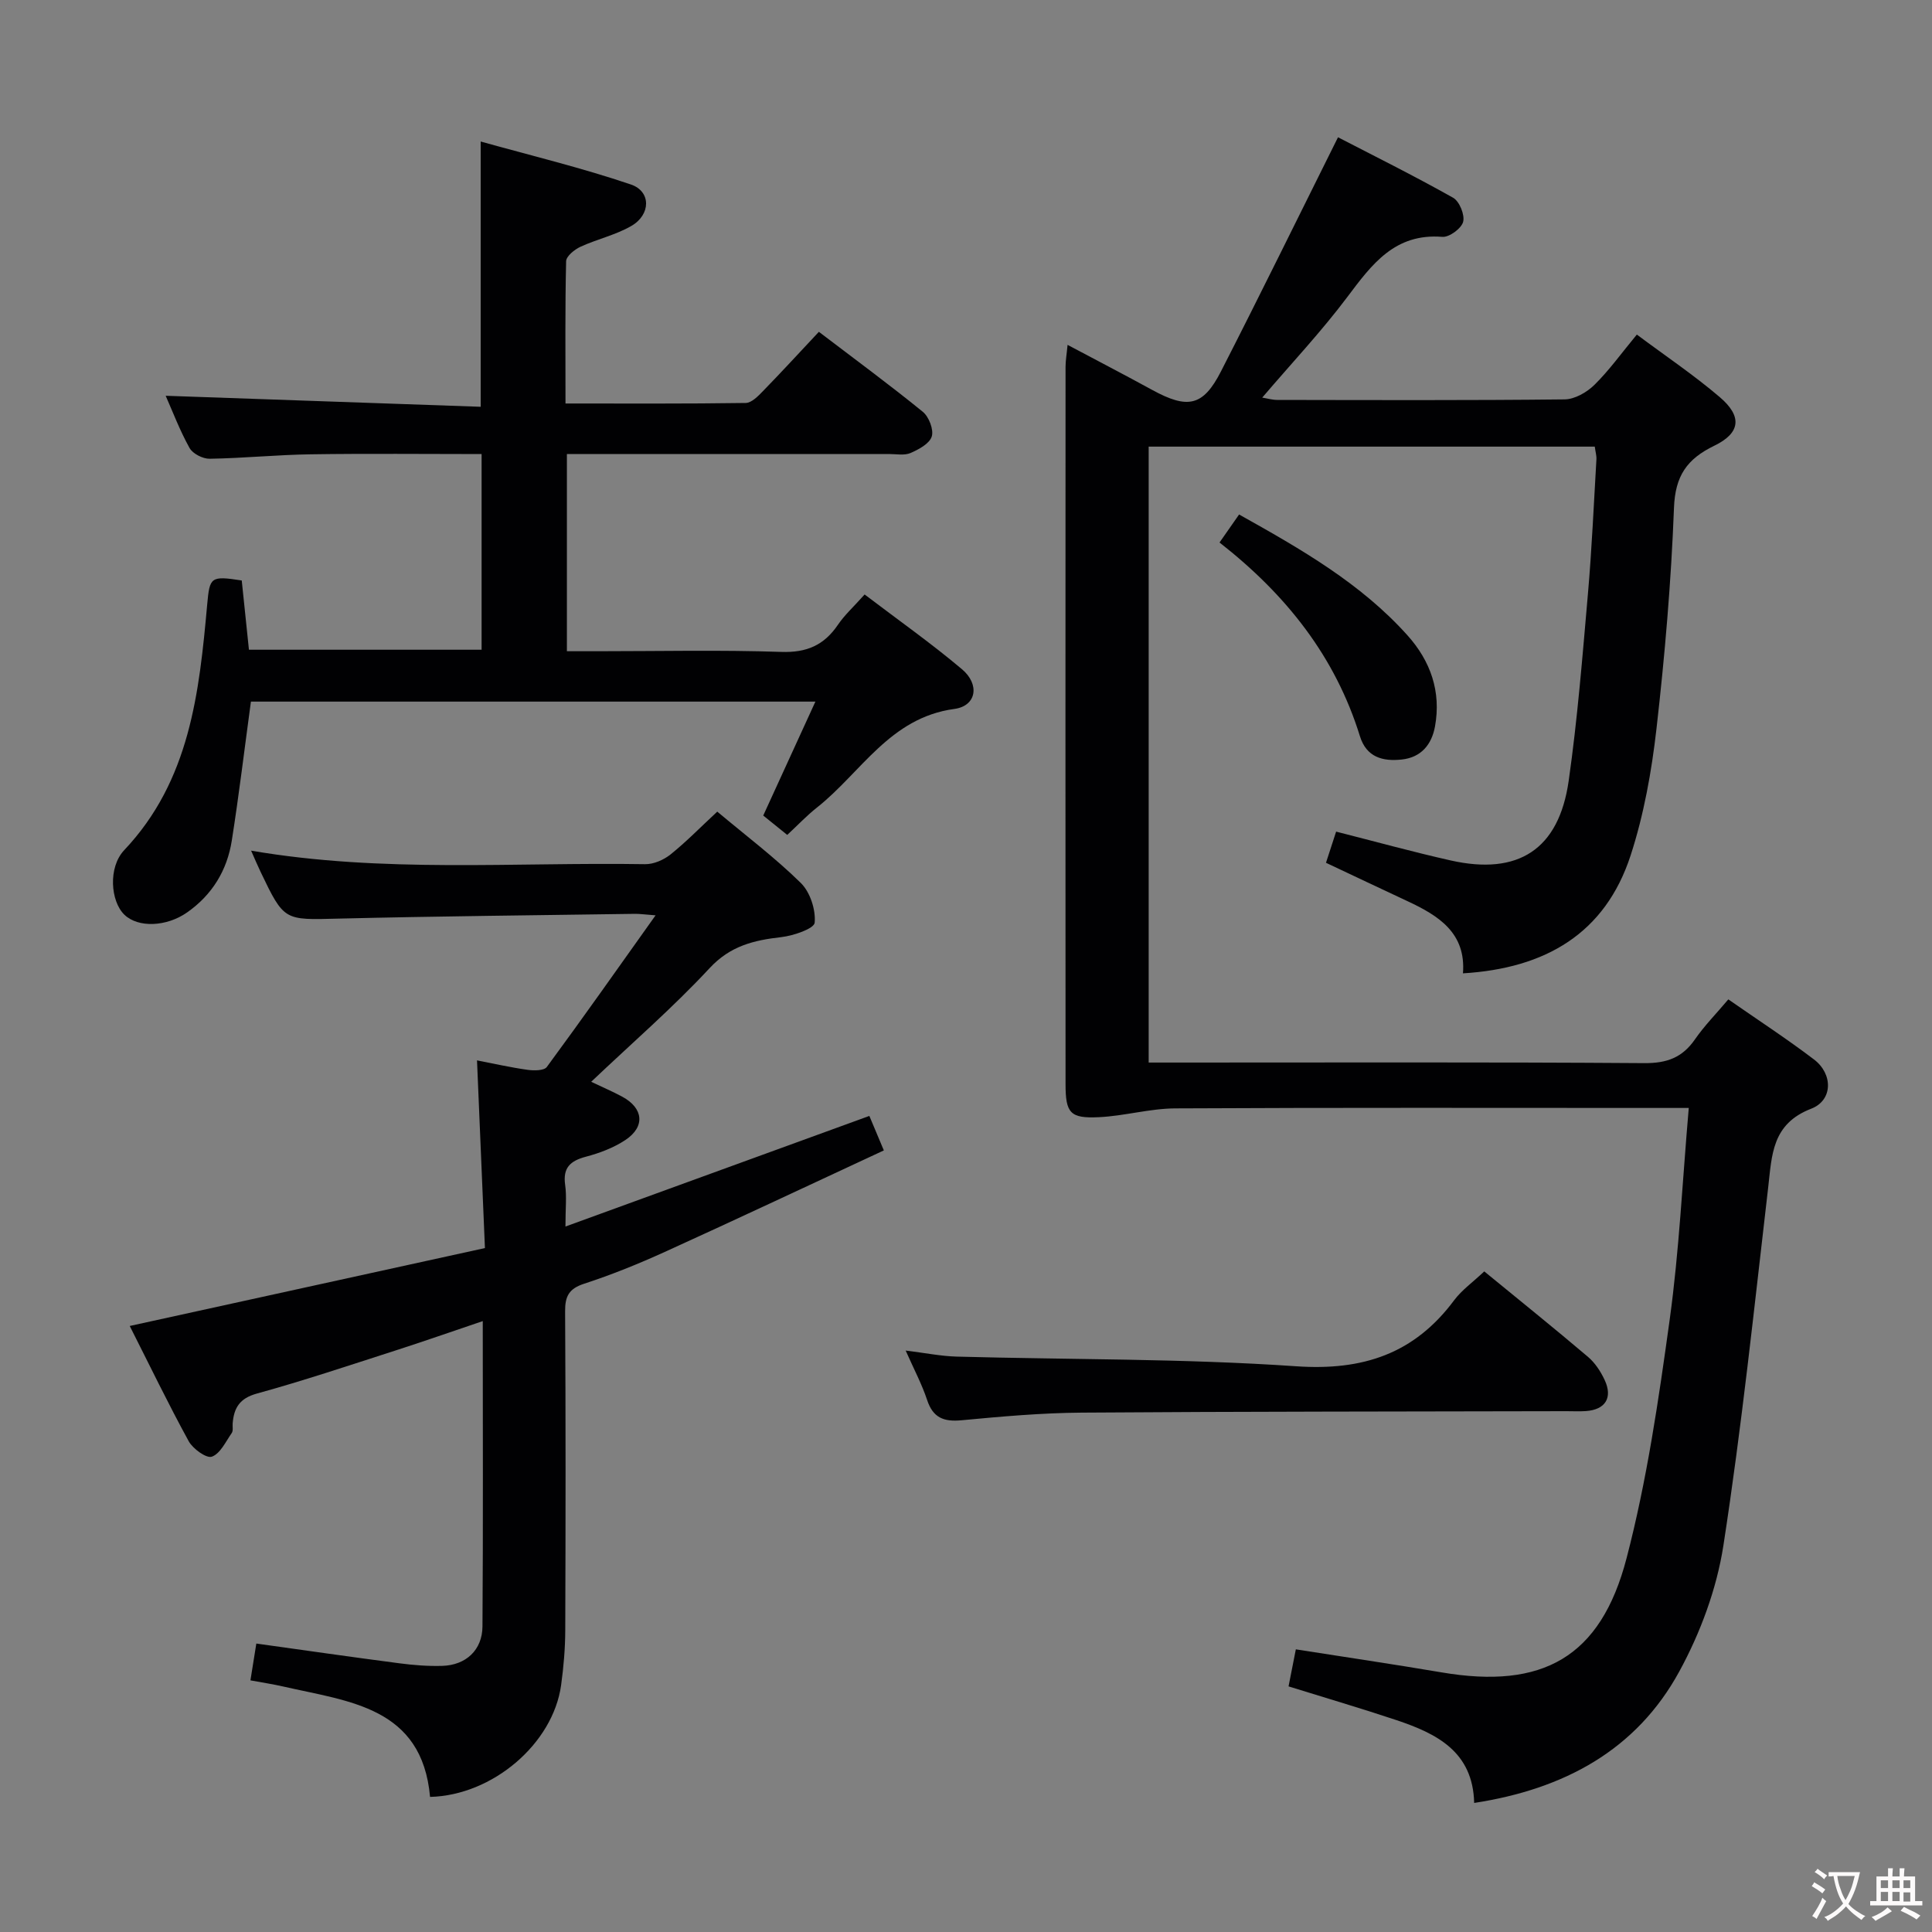 <svg enable-background="new 0 0 400 400" viewBox="0 0 400 400" xmlns="http://www.w3.org/2000/svg"><rect x="0" y="0" width="400" height="400" fill="#808080" stroke="none"/><g fill="#010103"><path d="m357.83 206.91c6.09 4.24 12.08 8.14 17.75 12.45 3.93 2.99 3.94 8.44-.6 10.19-8.15 3.15-8.12 9.58-8.9 16.33-2.88 24.73-5.47 49.52-9.27 74.11-1.39 8.97-4.76 18.07-9.13 26.07-8.89 16.29-23.85 24.36-42.47 27.22-.25-10.66-7.8-14.37-16.13-17.16-7.22-2.41-14.52-4.55-22.3-6.97.48-2.45.97-4.95 1.51-7.67 10.27 1.62 20.25 3.08 30.19 4.77 20.86 3.55 32.92-3.07 38.28-23.63 4.22-16.15 6.64-32.82 8.93-49.4 1.97-14.27 2.64-28.72 3.95-43.83-2.32 0-4.09 0-5.86 0-33.49 0-66.99-.09-100.48.09-5.26.03-10.5 1.57-15.77 1.82-5.98.29-6.92-.84-6.92-6.87-.03-49.49-.02-98.98 0-148.48 0-1.27.23-2.53.42-4.55 6.17 3.28 11.86 6.23 17.48 9.31 7.39 4.04 10.57 3.44 14.28-3.82 8.08-15.79 15.88-31.72 24.23-48.47 7.29 3.77 15.68 7.94 23.83 12.52 1.31.74 2.45 3.54 2.08 4.98-.35 1.37-2.87 3.23-4.29 3.12-9.85-.8-14.6 5.67-19.69 12.45-5.37 7.15-11.54 13.71-17.62 20.83 1.05.17 2.08.48 3.1.48 19.83.03 39.66.11 59.49-.11 2.11-.02 4.62-1.46 6.19-3.01 3.06-3.01 5.59-6.56 8.78-10.41 5.85 4.37 11.78 8.35 17.17 12.95 4.66 3.97 4.34 7.41-1.13 10.06-5.68 2.75-8.1 6.25-8.35 12.85-.58 15.27-1.89 30.54-3.62 45.72-1.01 8.85-2.61 17.81-5.36 26.26-5.26 16.13-17.59 23.38-34.71 24.41.66-8.37-5.05-11.94-11.48-14.94-5.55-2.59-11.08-5.22-16.88-7.95.71-2.19 1.36-4.19 2.1-6.45 8.05 2.04 15.83 4.19 23.69 5.96 14.02 3.16 22.43-2.26 24.46-16.48 1.83-12.82 2.85-25.76 3.98-38.67.81-9.27 1.21-18.57 1.76-27.86.05-.79-.2-1.59-.34-2.66-30.77 0-61.36 0-92.36 0v127.52h5.64c32.33 0 64.66-.11 96.98.12 4.65.03 7.86-1.13 10.48-4.92 1.96-2.83 4.42-5.32 6.91-8.28z"/><path d="m148.5 168.04c5.99 5.02 11.99 9.55 17.31 14.78 1.92 1.89 3.1 5.53 2.86 8.21-.11 1.24-4.39 2.7-6.9 2.99-5.7.65-10.57 1.8-14.87 6.44-7.56 8.14-16.01 15.45-24.5 23.51 2.42 1.16 4.47 2.03 6.43 3.09 4.39 2.37 4.8 6.2.66 8.96-2.43 1.61-5.33 2.71-8.17 3.46-3.25.86-4.82 2.28-4.31 5.85.34 2.39.06 4.87.06 8.61 21.44-7.8 41.95-15.27 62.92-22.9.82 1.95 1.69 4.02 3 7.14-15.28 7.1-30.27 14.16-45.36 21.02-5.44 2.47-11.01 4.73-16.69 6.58-3.15 1.03-3.96 2.59-3.94 5.72.13 22 .11 43.99.03 65.99-.01 3.8-.34 7.64-.86 11.41-1.67 12.09-14.15 22.81-27.13 23.13-1.67-18.62-16.75-19.73-30.33-22.84-2.09-.48-4.21-.8-6.86-1.29.41-2.58.79-4.95 1.22-7.62 9.97 1.39 19.76 2.8 29.56 4.08 2.96.39 5.97.63 8.95.54 4.88-.15 8.28-3.27 8.31-8.17.15-20.82.06-41.63.06-63.21-6.38 2.15-12.28 4.23-18.24 6.14-9.48 3.05-18.93 6.22-28.52 8.86-3.61.99-4.76 2.99-5.02 6.2-.05.66.14 1.49-.19 1.97-1.25 1.79-2.37 4.27-4.12 4.9-1.11.4-3.92-1.62-4.79-3.2-4.23-7.72-8.06-15.66-12.21-23.86 24.56-5.39 48.83-10.71 73.54-16.13-.57-13.38-1.08-25.66-1.64-38.86 3.5.68 6.94 1.46 10.42 1.95 1.33.19 3.45.2 4.03-.58 7.44-10.1 14.66-20.36 22.52-31.4-2.36-.18-3.31-.32-4.25-.31-20.48.3-40.95.49-61.43.99-11.21.28-11.21.53-16.08-9.64-.64-1.33-1.21-2.7-1.98-4.43 27.28 4.67 54.46 2.36 81.56 2.8 1.77.03 3.85-.88 5.27-2.01 3.24-2.6 6.15-5.59 9.68-8.87z"/><path d="m50.05 120.18c.48 4.61.97 9.35 1.49 14.34h48.17c0-13.44 0-26.68 0-40.51-11.85 0-23.62-.13-35.39.05-6.98.1-13.94.81-20.92.92-1.41.02-3.49-1.04-4.15-2.22-2.01-3.6-3.48-7.5-4.95-10.82 21.66.76 43.3 1.51 65.22 2.28 0-18.56 0-36.09 0-54.92 10.42 2.91 20.92 5.44 31.11 8.9 4.2 1.43 4.12 6.24.1 8.57-3.25 1.89-7.1 2.73-10.55 4.32-1.23.57-2.95 1.95-2.97 3-.23 9.62-.13 19.25-.13 29.45 12.74 0 25.02.07 37.31-.11 1.21-.02 2.57-1.41 3.57-2.45 3.82-3.92 7.53-7.96 11.58-12.28 7.63 5.81 14.71 11.02 21.52 16.56 1.26 1.03 2.29 3.69 1.85 5.11-.46 1.48-2.69 2.68-4.39 3.42-1.27.55-2.95.21-4.45.21-20.33 0-40.67 0-61 0-1.8 0-3.61 0-5.7 0v40.83h6.41c12.67 0 25.34-.29 37.99.14 5.26.18 8.84-1.39 11.71-5.61 1.38-2.04 3.27-3.74 5.53-6.28 6.82 5.19 13.72 10.05 20.15 15.47 3.74 3.15 3.03 7.61-1.58 8.23-13.36 1.81-19.32 13.21-28.46 20.43-2.07 1.63-3.89 3.57-6.13 5.65-1.8-1.45-3.43-2.77-4.97-4.01 3.63-7.94 7.13-15.58 10.8-23.59-39.59 0-78.34 0-116.87 0-1.33 9.78-2.47 19.31-3.96 28.78-.97 6.15-4.05 11.22-9.24 14.86-4.29 3.01-10.17 3.22-13 .48-2.86-2.77-3.41-9.79-.03-13.37 13.6-14.39 15.53-32.58 17.18-50.89.52-5.65.68-5.94 7.15-4.94z"/><path d="m307.3 263.23c7.38 6.05 14.5 11.77 21.46 17.68 1.47 1.24 2.64 3.03 3.46 4.79 1.73 3.69.15 6.17-3.89 6.45-1.33.09-2.66.02-4 .02-33.46.08-66.93.06-100.39.3-8.29.06-16.59.8-24.85 1.58-3.69.35-5.92-.5-7.14-4.2-1.08-3.26-2.72-6.34-4.44-10.23 4.04.49 7.28 1.16 10.54 1.25 23.43.64 46.92.39 70.28 2 13.89.96 24.51-2.6 32.76-13.7 1.57-2.09 3.81-3.67 6.21-5.94z"/><path d="m252.49 112.32c1.49-2.13 2.69-3.85 4.05-5.8 12.8 7.16 25.19 14.23 34.87 25.03 4.78 5.33 7 11.65 5.69 18.86-.69 3.75-2.86 6.4-6.87 6.84-3.94.43-7.32-.46-8.67-4.82-5.09-16.45-15.22-29.28-29.07-40.11z"/></g><path d="m377.9 391.2c-.2.3-.4.5-.6.8-.7-.6-1.4-1-2.2-1.5.2-.3.4-.5.5-.8.6.4 1.4.8 2.3 1.5zm-1.8 6.1c-.2-.2-.5-.4-.9-.6.4-.6.8-1.2 1.2-1.9s.7-1.3.9-1.9c.3.3.5.5.8.7-.7 1.3-1.4 2.6-2 3.7zm2.2-9c-.3.3-.5.5-.6.8-.6-.6-1.3-1.1-2-1.5.3-.3.5-.5.6-.7.6.5 1.3.9 2 1.4zm.3.2v-.9h2 4.5c-.3 1.3-.6 2.5-1 3.6s-.9 2.1-1.4 3c.4.5 1 1 1.6 1.4s1.2.8 1.9 1.1c-.3.2-.5.4-.8.8-.4-.3-1-.7-1.6-1.2s-1.2-1.1-1.6-1.6c-.5.6-1.1 1.1-1.7 1.6s-1.4.9-2.1 1.4c-.1-.3-.3-.5-.7-.8.6-.2 1.2-.5 1.9-1s1.4-1.1 2-1.8c-.5-.8-.9-1.6-1.2-2.5s-.6-2-.8-3.2c-.4.1-.7.1-1 .1zm2.5 2.7c.3 1 .7 1.7 1 2.2.3-.5.6-1.1 1-2s.6-1.9.9-3h-3.2-.4c.1.9.3 1.8.7 2.8z" fill="#fcfafa"/><path d="m396.5 388.5v1.5 3.6h1.5v.9c-.4 0-1 0-1.7 0h-7.9c-.5 0-.9 0-1.2 0v-.9h1.3v-3.5c0-.7 0-1.2 0-1.6h2.4c0-.8 0-1.4 0-1.7h1c0 .3-.1.8-.1 1.7h1.5c0-.8 0-1.4 0-1.7h1c0 .3-.1.9-.1 1.7zm-8.2 9.2c-.2-.3-.5-.5-.8-.8.8-.3 1.4-.6 1.9-.9s1-.7 1.4-1.1c.3.3.6.5.9.8-1.6 1-2.8 1.6-3.4 2zm2.6-6.8v-1.6h-1.5v1.6zm0 2.7v-1.9h-1.5v1.9zm2.4-2.7v-1.6h-1.5v1.6zm0 2.7v-1.9h-1.5v1.9zm.2 2 .7-.8c.4.2.9.5 1.6.8s1.3.7 1.8 1c-.3.3-.5.5-.8.8-.4-.3-1.5-1-3.3-1.8zm2-4.7v-1.6h-1.4v1.6zm0 2.8v-1.9h-1.4v1.9z" fill="#fcfafa"/></svg>